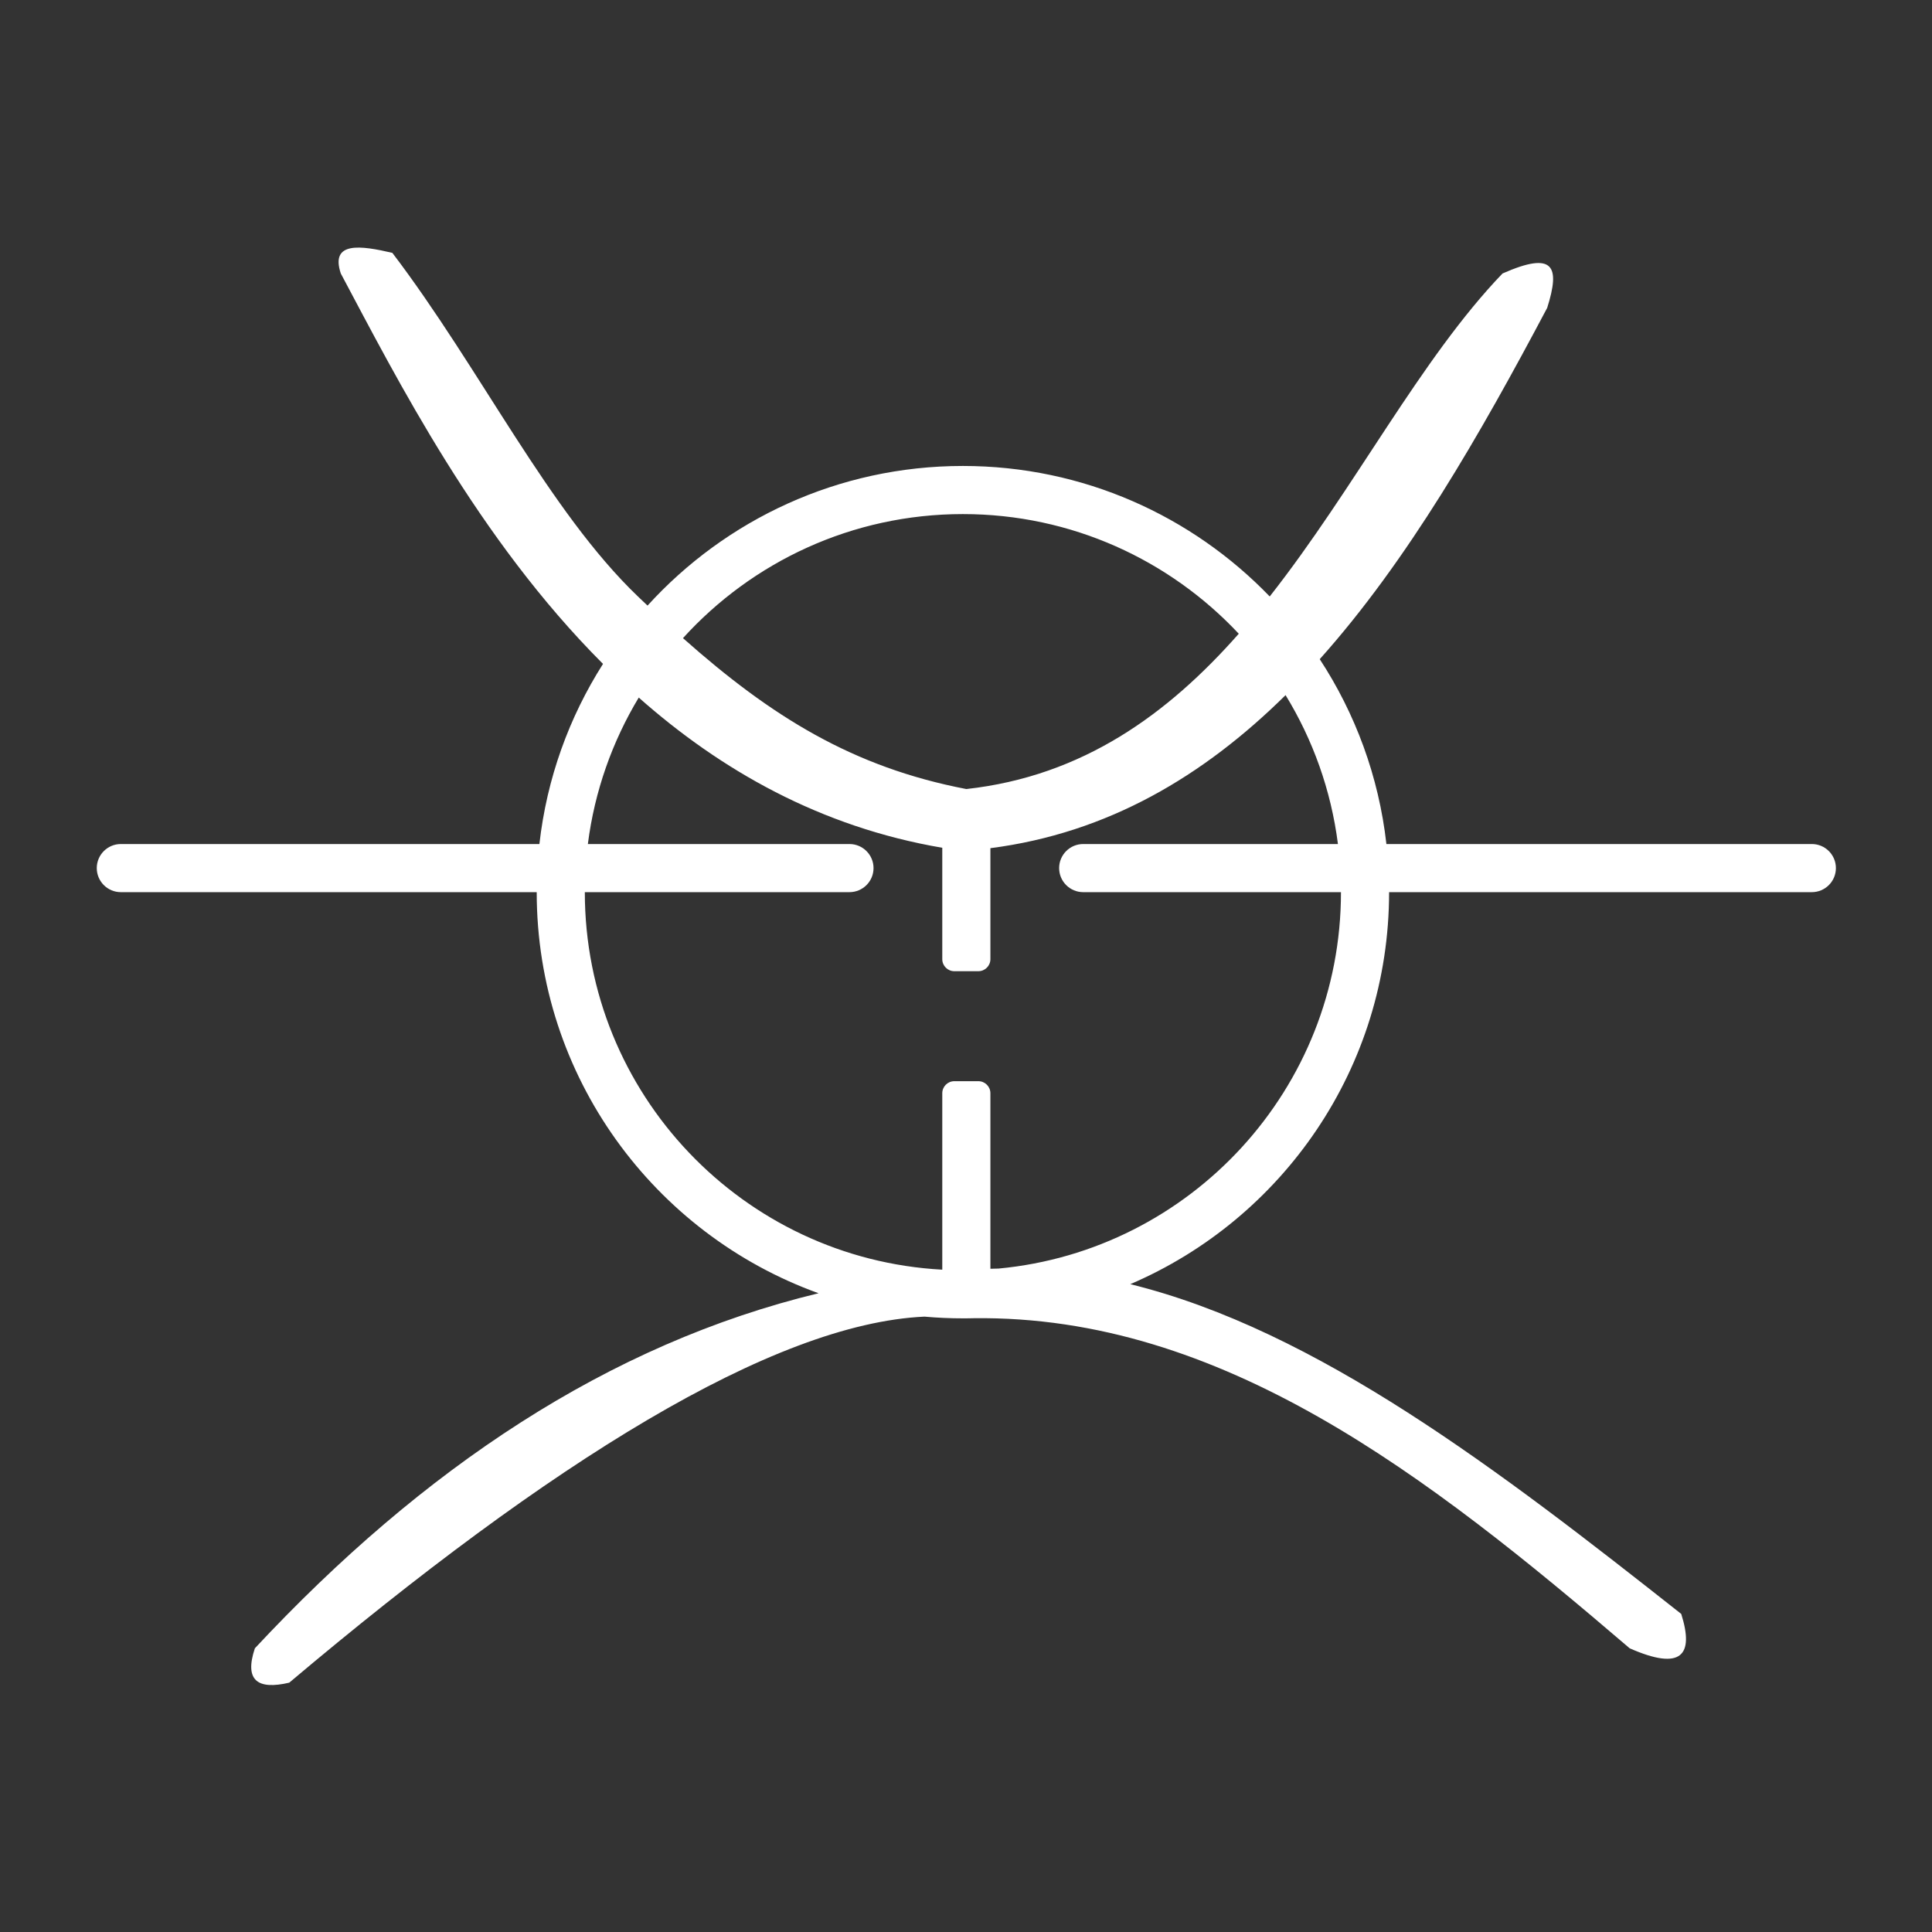 <?xml version="1.0" encoding="UTF-8" standalone="no"?>
<!DOCTYPE svg PUBLIC "-//W3C//DTD SVG 1.1//EN" "http://www.w3.org/Graphics/SVG/1.1/DTD/svg11.dtd">
<svg width="100%" height="100%" viewBox="0 0 1000 1000" version="1.1" xmlns="http://www.w3.org/2000/svg" xmlns:xlink="http://www.w3.org/1999/xlink" xml:space="preserve" xmlns:serif="http://www.serif.com/" style="fill-rule:evenodd;clip-rule:evenodd;stroke-linejoin:round;stroke-miterlimit:2;">
    <rect x="0" y="0" width="1000" height="1000" fill="#333333" stroke="none"/>
    <g transform="matrix(1.779,0,0,1.779,-401.779,-356.563)">
        <path d="M401.29,393.59C364.846,357.131 341.406,310.802 325,280C321.856,270.562 330.861,271.861 340,274C365.595,307.644 385.536,349.177 411.482,374C412.406,374.885 413.326,375.759 414.245,376.627C436.936,351.673 469.652,336 506,336C541.042,336 572.709,350.567 595.269,373.972C620.042,342.478 639.177,304.789 663,280C677.997,273.389 679.821,277.892 676,290C656.43,326.945 635.48,363.525 609.822,392.214C620.163,408.009 626.999,426.31 629.217,446L753,446C756.863,446 760,449.137 760,453C760,456.863 756.863,460 753,460L630,460C630,511.15 598.962,555.108 554.701,574.055C608.962,587.415 662.005,628.17 715,670C718.821,682.108 714.997,686.611 700,680C641.143,629.595 581.279,583.09 509.193,583.96L508.401,583.977L507.335,583.992L507,584L506.969,583.996C506.643,583.999 506.322,584 506,584C502.236,584 498.511,583.832 494.823,583.502C450.706,585.521 385.936,625.926 310,690C300.861,692.139 296.856,689.438 300,680C348.845,627.649 402.939,591.452 464.004,576.696C416.213,559.478 382,513.703 382,460L261,460C257.137,460 254,456.863 254,453C254,449.137 257.137,446 261,446L382.783,446C384.937,426.879 391.446,409.068 401.29,393.59ZM599.881,402.677C576.046,426.223 548.19,442.813 514,447.205L514,479.5C514,481.432 512.432,483 510.5,483L503.5,483C501.568,483 500,481.432 500,479.5L500,447.087C464.533,441.042 435.553,424.513 411.688,403.385C404.01,416.14 398.847,430.574 396.884,446L473,446C476.863,446 480,449.137 480,453C480,456.863 476.863,460 473,460L396,460C396,518.695 442.071,566.715 500,569.839L500,518.5C500,516.568 501.568,515 503.5,515L510.5,515C512.432,515 514,516.568 514,518.5L514,569.575C514.796,569.548 515.591,569.528 516.385,569.515C572.233,564.276 616,517.209 616,460L541,460C537.137,460 534,456.863 534,453C534,449.137 537.137,446 541,446L615.116,446C613.117,430.287 607.796,415.604 599.881,402.677ZM586.262,384.812C566.187,363.392 537.645,350 506,350C473.728,350 444.684,363.927 424.556,386.093C450.275,408.934 474.024,423.679 507,430C540.937,426.256 565.703,408.129 586.262,384.812Z" style="fill:white;"/>
    </g>
</svg>

